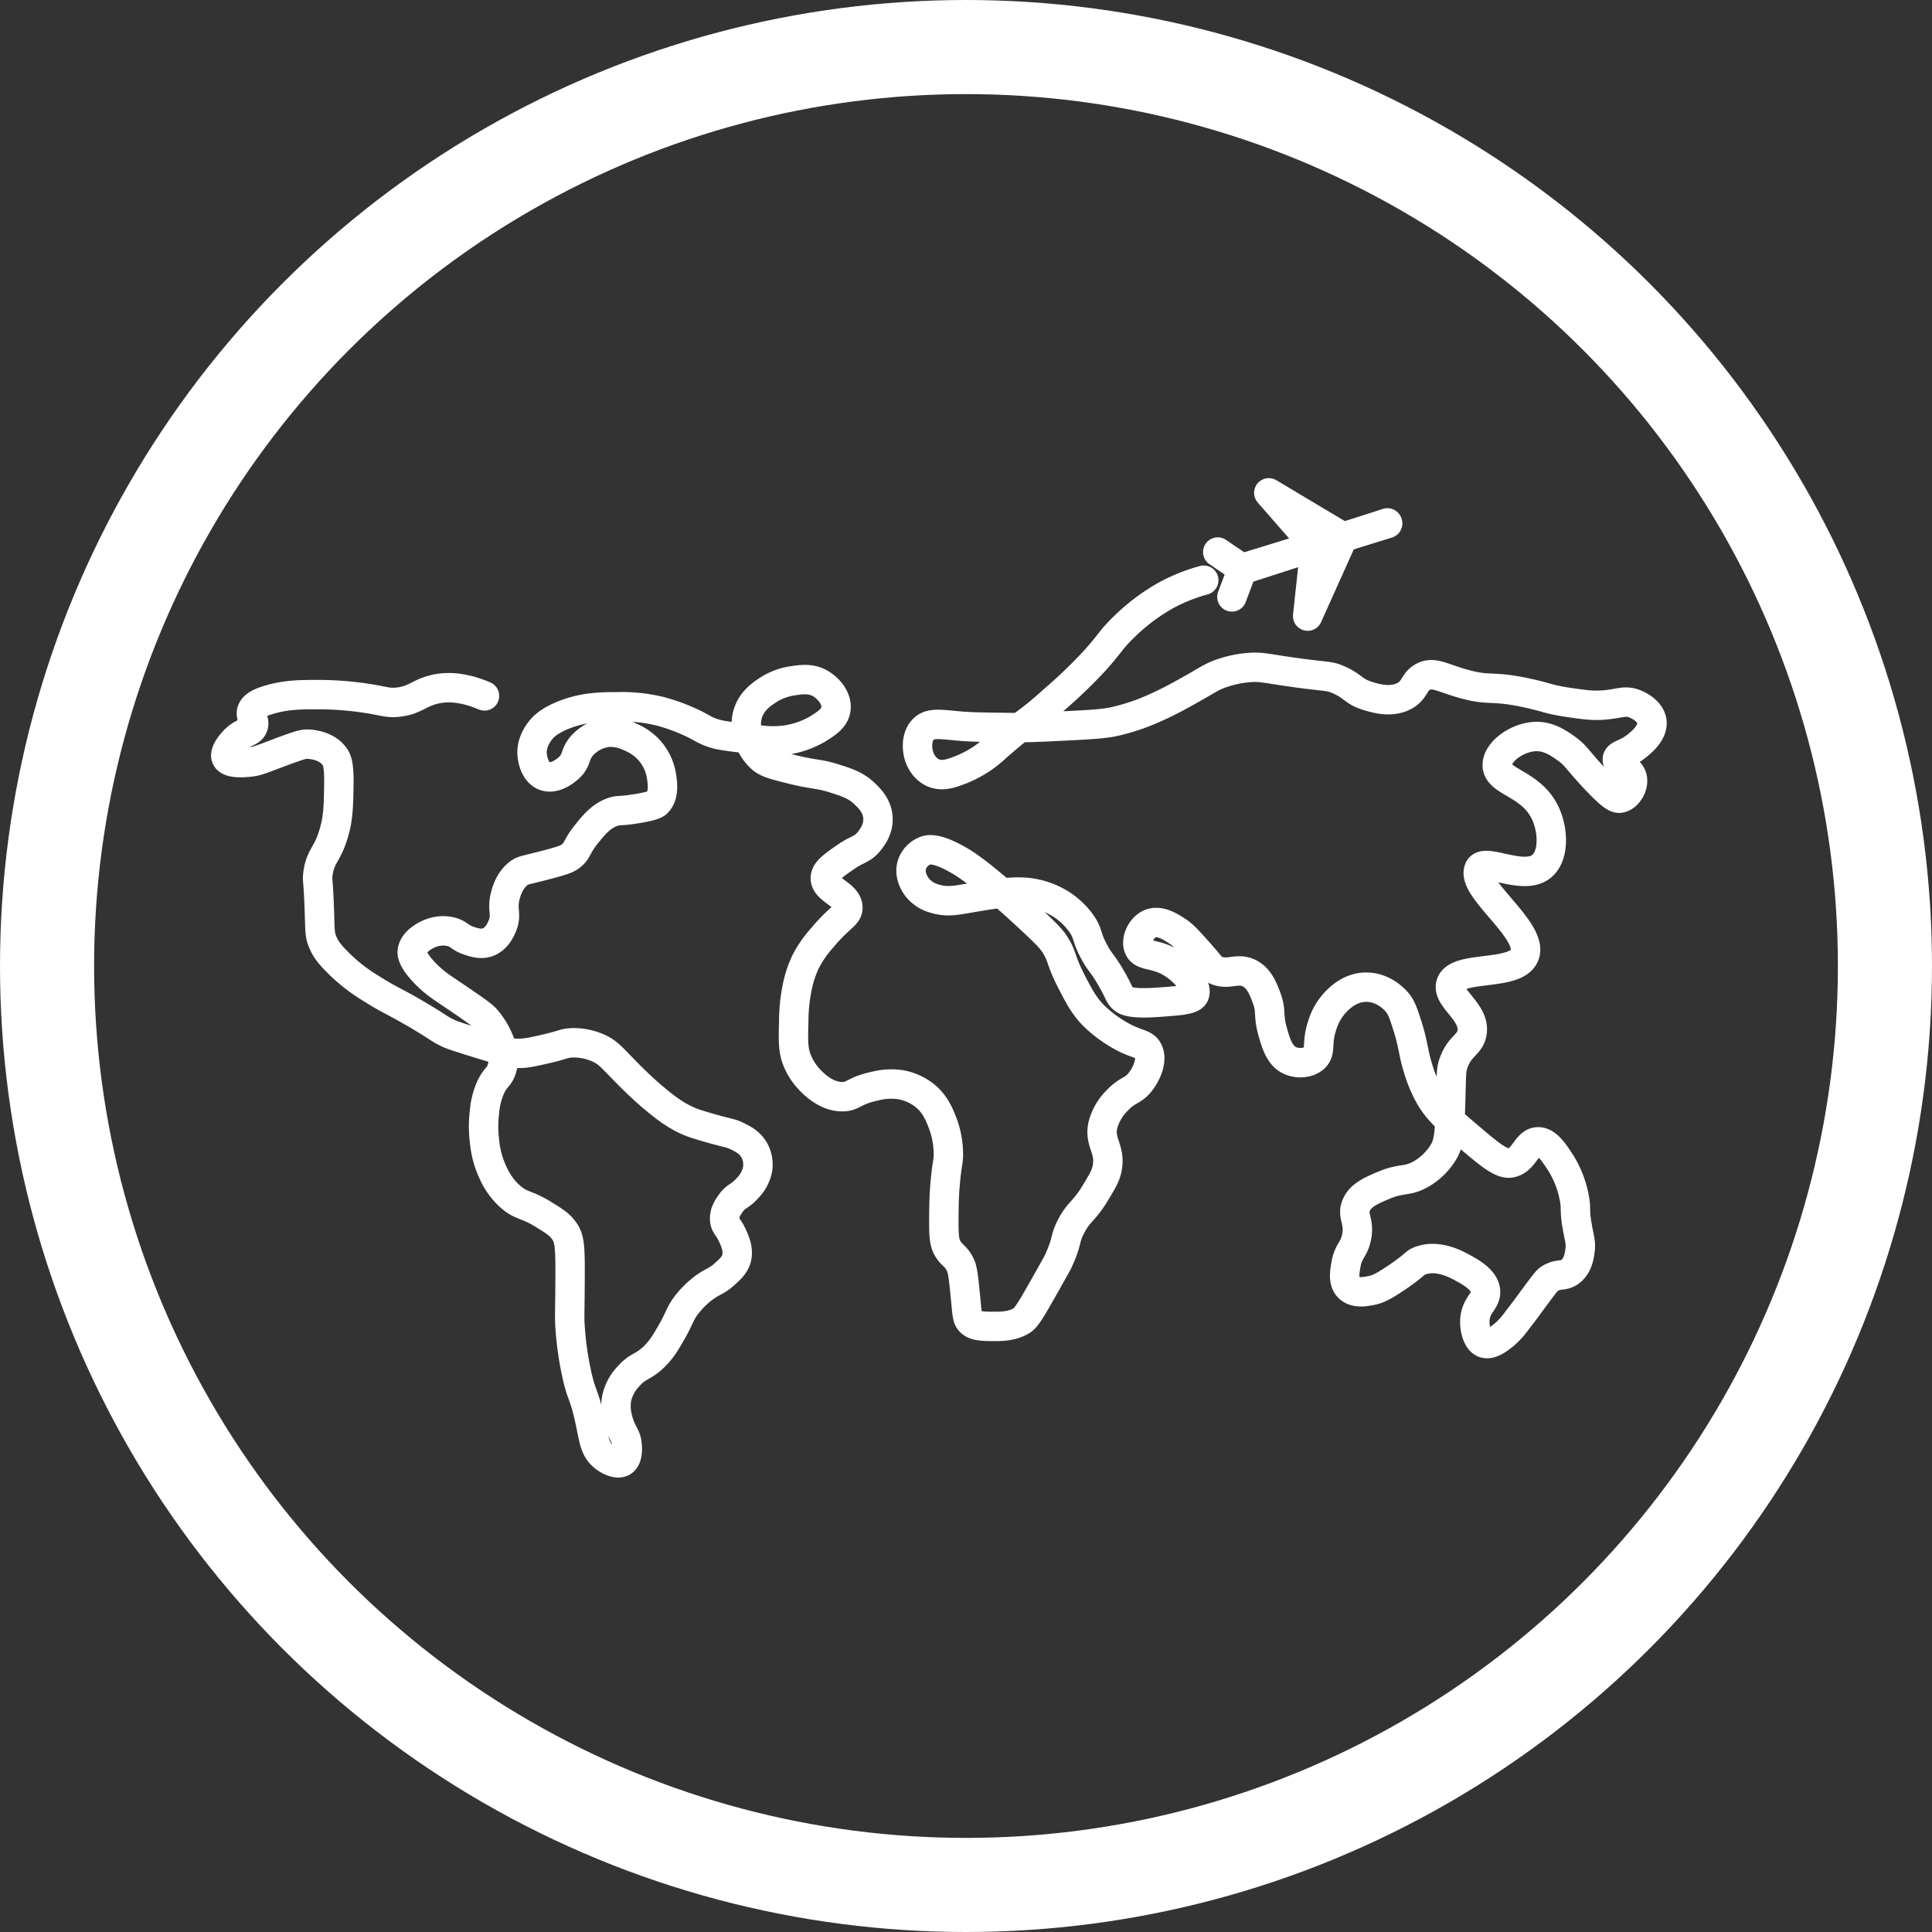 <svg id="Слой_1" data-name="Слой 1" xmlns="http://www.w3.org/2000/svg" viewBox="0 0 657.02 657.02"><rect x="0" y="0" width="657.02" height="657.02" fill="#333333" stroke="none"/><defs><style>.cls-1,.cls-2{fill:none;}.cls-1,.cls-2,.cls-3{stroke:#fff;}.cls-1{stroke-miterlimit:10;stroke-width:32px;}.cls-2,.cls-3{stroke-linecap:round;stroke-linejoin:round;stroke-width:10px;}.cls-3{fill:#fff;}</style></defs><circle class="cls-1" cx="328.51" cy="328.51" r="312.51"/><path class="cls-2" d="M164.76,236.66c-8.34-3.55-14.14-3.09-17.87-2-4.57,1.28-5.95,3.42-11.24,4.09-4,.5-5-.47-12.76-1.53a109.33,109.33,0,0,0-15.32-1c-4.93,0-9.73,0-15.32,1.53-4,1.1-6.11,2.29-6.64,4.08-.58,2,1.19,3.13.51,5.11-.74,2.17-3.2,1.8-6.13,4.59-.16.16-4,3.94-3.06,6.13s6.13,1.67,7.66,1.53c3-.27,4.34-1,11.23-3.57,6.51-2.42,7.49-2.57,8.68-2.55.75,0,6.25.17,9.2,4.08.89,1.19,1.67,2.88,1.53,10.21-.14,7-.21,10.51-1.53,15.32-2.26,8.21-4.84,8.18-5.62,14.81-.25,2.15.14,1.1.51,11.75.24,7,.1,8.32,1,10.72,1.27,3.32,3.28,5.35,6.13,8.17a59.88,59.88,0,0,0,10.72,8.17c6.11,3.89,7.07,3.84,15.32,8.68,8.05,4.72,7.52,5,11.23,6.64,1.56.69,5.81,2,14.3,4.6,5.36,1.64,6.61,2,8.68,2,2.68.07,5.06-.46,9.71-1.53,6-1.39,6.07-1.93,8.68-2.05a20.18,20.18,0,0,1,9.7,2.05c2.78,1.4,4,2.93,7.15,6.12,1.93,2,6.31,6.51,10.72,10.22,4.08,3.42,8.65,7.2,14.81,9.19.45.14,2.47.78,5.11,1.53,5.86,1.66,6.55,1.52,8.68,2.55s4.61,2.24,6.12,5.11a10.27,10.27,0,0,1,1,6.13,12.58,12.58,0,0,1-3.58,6.64c-2.52,2.81-3.71,2.41-5.62,5.1-.84,1.2-2.25,3.19-2,5.62.17,1.95,1.2,2.2,2.55,5.11.86,1.83,2.19,4.7,1.54,7.65-.53,2.38-2.12,3.83-4.09,5.62-2.89,2.64-4.19,2.39-7.66,5.11a31,31,0,0,0-5.1,5.1c-2.54,3.23-2.45,4.54-5.11,9.2-2.06,3.6-3.51,6.13-6.13,8.68-3.81,3.71-5.48,3-8.68,6.64a15.53,15.53,0,0,0-4.08,7.65c-.83,4.66,1.05,9.1,1.53,10.22,1,2.29,1.76,3,2,5.1.06.49.64,4.83-1.53,6.13-1.89,1.13-5-.57-6.64-2-3-2.66-3.09-5.9-4.6-12.77-2-9-2.76-7.42-4.59-16.34a107.71,107.71,0,0,1-2-14.81c-.22-3.37-.07-3.82,0-15.32.07-12-.07-14.6-2.05-17.36-1.55-2.16-3.43-3.33-7.15-5.61-5.51-3.4-7.16-2.69-10.72-5.62a23.6,23.6,0,0,1-6.13-8.17,32,32,0,0,1-3.06-11.24,39.43,39.43,0,0,1,0-9.7,26.36,26.36,0,0,1,2-8.17c1.55-3.4,2.62-3.46,3.58-5.61,2.49-5.62-1.18-13.4-5.11-17.88-1.16-1.32-4-3.26-9.7-7.15-4.86-3.31-7.77-5-11.24-8.68-4.27-4.54-4.15-6.57-4.08-7.15.44-3.83,5.52-5.88,6.13-6.12a11.58,11.58,0,0,1,7.15-.51c2.73.73,2.84,2,6.12,3.06,1.72.56,3.88,1.27,6.13.51,3.26-1.09,4.68-4.57,5.11-5.62,1.64-4-.26-5.39,1-10.21.38-1.44,1.4-5.27,4.59-7.66,1.44-1.07,2.1-1,8.17-2.55,5.18-1.37,7.8-2.07,9.2-3.07,2.73-1.94,2-3.16,5.61-7.66,2.59-3.21,5.11-6.33,9.19-7.65,2-.64,1.86-.08,7.66-1s6.77-1.66,7.15-2c2.57-2.48,1.88-7,1.53-9.19a17.14,17.14,0,0,0-4.59-9.19,17.87,17.87,0,0,0-6.13-4.09,14.74,14.74,0,0,0-7.66-1.53,14,14,0,0,0-8.68,4.6c-2.56,3-1.55,4.55-4.08,7.15-.22.22-4.67,4.66-8.68,3.06-3.36-1.34-4-5.92-4.09-6.64-.65-4.67,2.27-8.23,3.06-9.19.62-.75,2.59-3,8.17-5.11,6.6-2.49,12.27-2.55,17.37-2.55A55.47,55.47,0,0,1,224,241.76a63.92,63.92,0,0,1,10.22,3.58c4.52,2,5.12,3,8.68,4.08,1.08.34,2.65.77,9.19,1.53,6.06.71,9.09,1.06,10.72,1a29.52,29.52,0,0,0,15.32-4.09c2.88-1.8,5.67-3.54,6.13-6.64.55-3.66-2.48-7.1-5.11-8.68-3.29-2-6.72-1.46-9.7-1a20.8,20.8,0,0,0-8.17,3.06c-1.93,1.26-5.12,3.34-6.64,7.15-2.27,5.72.26,12.77,4.6,16.34,1.8,1.49,4.61,2.19,10.21,3.58,7.45,1.85,8.75,1.31,14.3,3.06,4.27,1.35,7.28,2.33,10.21,5.11,1.54,1.46,4.34,4.1,4.6,8.17s-2.07,6.9-3.07,8.17c-2.14,2.7-4.07,2.61-7.66,5.1-4.53,3.15-7,4.85-7.15,7.15-.28,4.26,7.63,5.67,7.66,10.22,0,2.7-2.76,3.09-8.68,10.21A38.48,38.48,0,0,0,274,327a37.26,37.26,0,0,0-3.07,9.7,57.44,57.44,0,0,0-1,10.72c-.18,6.22-.25,9.4,1,12.77a20.55,20.55,0,0,0,4.09,6.64c1.32,1.43,5.56,6,11.23,6.13,3.95.07,4.09-2.1,11.24-3.58a21.92,21.92,0,0,1,8.68-.51,18.42,18.42,0,0,1,8.17,3.58c3.59,2.85,5,6.35,6.12,9.19a30.14,30.14,0,0,1,2.05,10.21c.09,3.28-.43,3.48-1,9.7-.46,4.73-.49,8.07-.52,11.24-.05,6-.05,9.08,1,11.23,1.54,3.06,3,2.76,4.59,6.13.53,1.11.87,2.21,1.53,8.68.82,8,.63,9.39,2,10.72s3.62,1.49,7.15,1.53c3,0,6.81.09,10.21-2,1.63-1,3.49-4.27,7.15-10.72,4.8-8.49,5.08-9,5.61-10.21,2.86-6.44,1.77-6.85,4.09-11.24,2.67-5.05,4.3-4.82,8.17-11.23,2.43-4,3.64-6,4.08-8.68,1.08-6.4-2.78-8.39-1.53-14.3a18.39,18.39,0,0,1,5.11-8.68c3.38-3.54,5.14-2.92,7.66-6.13,2.13-2.72,4.3-7.54,2.55-10.72-1.14-2.09-3.09-1.89-7.66-4.09a44.78,44.78,0,0,1-10.21-7.15c-3.65-3.5-5.41-6.9-8.17-12.25-4-7.8-2.93-8.74-6.13-13.28-1.44-2-4.19-4.59-9.7-9.7-4.37-4.05-7.7-6.9-9.19-8.17-8.15-6.92-11.44-8.92-12.77-9.7-7.95-4.68-10.79-3.92-11.74-3.58a7.69,7.69,0,0,0-4.6,4.6c-1.28,3.67,1.06,7,1.53,7.66a11.21,11.21,0,0,0,6.13,4.08c3.92,1.25,7.18.61,10.72,0,11.78-2,17.8-3,24-1.53a26.41,26.41,0,0,1,7.66,3.06,25,25,0,0,1,7.66,7.15c2.31,3.41,1.38,4.06,4.09,9.19,2,3.87,2.59,3.55,5.62,8.69,3.34,5.66,2.88,6.4,4.59,7.65.73.54,2.63,1.74,12.26,1,7.33-.54,11-.81,11.74-2.56,1.18-2.77-3.17-8-7.66-10.72-5.64-3.48-9.89-2.12-11.23-5.11-1.17-2.61.67-6.77,3.57-8.17,3.37-1.62,7.26.94,9.7,2.56,1.86,1.22,3.65,3.21,7.15,7.15,4.28,4.8,3.95,4.95,5.11,5.61,4.58,2.62,7.85-.87,12.26,1.53,3.17,1.74,4.48,5.18,5.61,8.17,1.73,4.57.51,5.75,2,11.24,1.17,4.18,2.4,8.59,6.13,10.21,2.5,1.09,6.1.93,8.17-1,2.35-2.21.63-4.77,2.56-10.72a20,20,0,0,1,5.1-8.68c1.37-1.31,4.67-4.48,9.7-4.6,6-.14,9.95,4.19,10.73,5.11,1.53,1.79,2.23,3.94,3.57,8.17,2.1,6.61,1.85,8.81,3.58,14.29a45,45,0,0,0,4.08,9.71c2.75,4.71,6.13,7.63,12.77,13.27,7.75,6.6,11.7,9.88,14.81,9.19,4.63-1,5.22-7.14,9.19-7.14,3,0,5.31,3.54,7.66,7.14a34.2,34.2,0,0,1,4.59,11.75c.8,4,0,3.87,1,9.7.74,4.37,1.33,5.51,1,8.17-.2,1.66-.59,5.06-3.07,7.15s-4,.65-7.15,2.55c-.88.54-1.3,1-5.1,6.13-2.57,3.47-4,5.47-6.13,8.17a27.37,27.37,0,0,1-4.09,4.6c-1.85,1.52-4.81,3.94-7.15,3.06s-3.32-5.15-3.06-8.17c.44-5,4-6.17,3.58-9.7s-4.59-6-7.66-7.66c-2.25-1.24-8.36-4.6-14.3-2.55-2.39.82-1.65,1.44-8.68,6.12-4.47,3-6.25,3.71-8.17,4.09-2.18.42-5.54,1.08-7.66-1-2-1.94-1.41-5.3-1-7.66.76-4.71,2.62-5,3.57-9.19,1.32-5.74-1.7-7.39,0-11.24,1.49-3.36,5-4.86,9.19-6.64,6.06-2.57,7.83-1.25,12.26-3.57a21.37,21.37,0,0,0,8.68-8.68c1.52-3,1.72-8.33,2-18.89.21-6.84.06-8.16,1-10.73,2.12-5.67,5.29-5.87,6.13-9.7,1.58-7.23-8.56-11.94-7.15-16.85,1.91-6.65,21.77-2.48,25-9.7,3.76-8.35-18.69-23.05-15.32-29.62,2-3.86,15.33,4.54,21.45-1,4.06-3.69,3.72-12.11,1-17.87-4.81-10.28-16.3-10.41-16.34-16.34,0-4.66,7-9.63,13.28-9.71,4.38-.05,7.67,2.29,10.21,4.09,3.34,2.37,3.65,3.78,9.7,10.21s7.49,6.87,8.68,6.64c2.43-.47,4.56-3.92,4.09-6.64-.62-3.55-5.4-4.42-5.11-6.64.21-1.59,2.74-1.54,6.13-4.08,1.28-1,6.12-4.6,5.62-8.68-.39-3.14-3.78-5.3-6.13-6.13-3.24-1.14-4.95.1-10.21.51-4,.31-6.94-.13-12.77-1s-6.76-1.66-13.28-3.07c-12.51-2.7-12.42-.58-21.44-3.06-7.49-2.06-10.26-4.26-13.79-2.55-3.37,1.63-2.78,4.59-6.64,6.64-4.46,2.36-9.71.77-12.25,0-5.16-1.57-5-3.39-10.22-5.62-3.28-1.4-3.67-.82-15.83-2.55-9.07-1.3-10.36-1.83-14.29-1.54a37.31,37.31,0,0,0-9.71,2.05c-3.32,1.19-4.6,2.22-9.7,5.1-2,1.12-7,4-11.74,6.13a72.81,72.81,0,0,1-14.81,5.11c-3.76.82-8.46,1.06-17.87,1.53-7.51.37-11.26.56-16.35.51-9.46-.1-14.2-.15-18.38-.51-6.44-.56-9.87-1.28-12.25,1s-2.1,5.85-2.05,6.64c.2,3.15,1.95,6.68,5.11,8.17s6.34.29,9.7-1A38,38,0,0,0,338.89,254c10.94-9.6,9.21-6.71,19.91-16.34a164.13,164.13,0,0,0,13.28-12.77c5.52-6.08,5.58-7.28,10.21-11.74a67.8,67.8,0,0,1,14.3-10.73,59.35,59.35,0,0,1,12.77-5.1"/><polygon class="cls-3" points="431.48 167.6 448.6 177.82 456.76 182.68 447.31 185.73 431.48 167.6"/><polyline class="cls-2" points="414.12 187.73 422.8 193.65 471.82 177.82"/><polygon class="cls-3" points="444.7 209.53 452.87 191.35 456.76 182.68 447.27 185.6 444.7 209.53"/><polyline class="cls-2" points="418.94 203 422.65 193.18 471.89 178.03"/></svg>